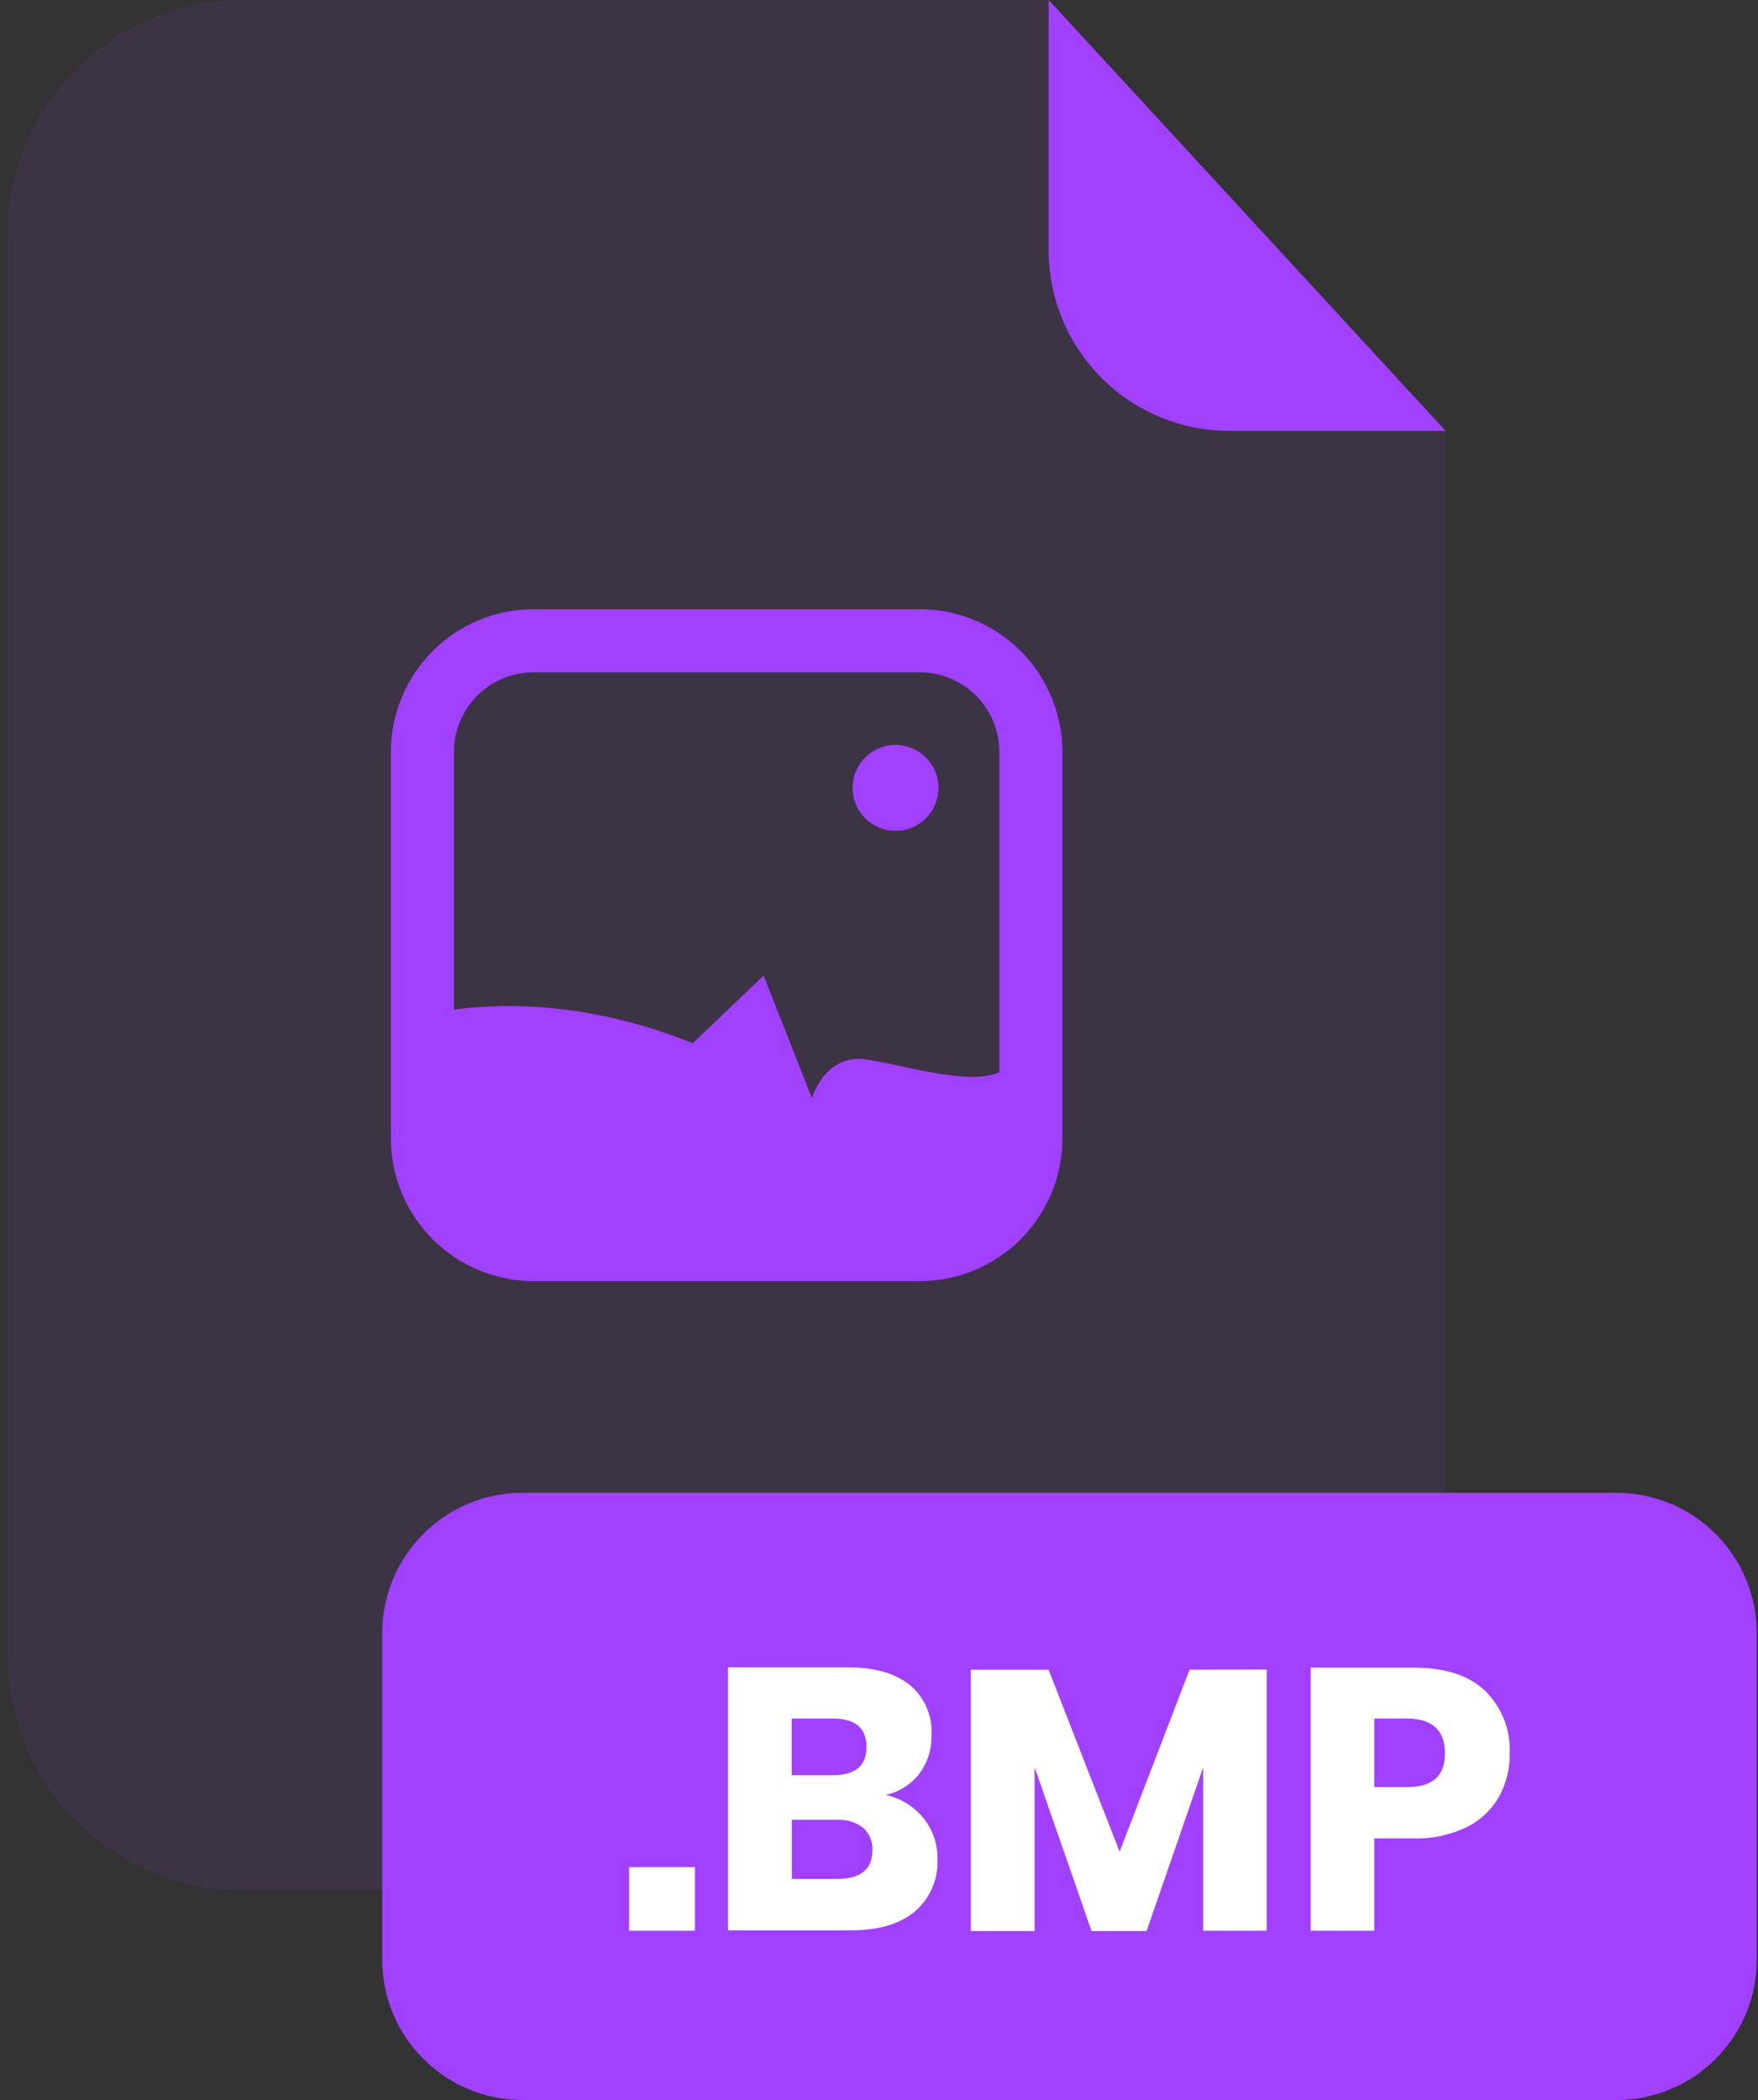 <svg width="201" height="240" viewBox="0 0 201 240" fill="none" xmlns="http://www.w3.org/2000/svg">
<rect x="0" y="0" width="201" height="240" fill="#333333" stroke="none"/>
<g opacity="0.3">
<path opacity="0.3" d="M140.53 49.24C135.061 49.237 129.817 47.064 125.949 43.198C122.081 39.332 119.905 34.089 119.9 28.62V0H27.77C24.236 -2.4406e-07 20.735 0.696 17.47 2.049C14.204 3.402 11.238 5.385 8.739 7.885C6.24 10.385 4.258 13.353 2.906 16.619C1.554 19.885 0.859 23.385 0.86 26.92V189.13C0.859 192.665 1.554 196.165 2.906 199.431C4.258 202.697 6.24 205.665 8.739 208.165C11.238 210.665 14.204 212.648 17.47 214.001C20.735 215.354 24.236 216.05 27.77 216.05H138.37C141.905 216.05 145.405 215.354 148.671 214.001C151.936 212.648 154.903 210.665 157.402 208.165C159.901 205.665 161.883 202.697 163.235 199.431C164.586 196.165 165.282 192.665 165.28 189.13V49.25L140.53 49.24Z" fill="#A140FF"/>
</g>
<path d="M165.281 49.24H140.531C135.062 49.237 129.817 47.064 125.949 43.198C122.081 39.332 119.906 34.089 119.9 28.62V0L165.281 49.24Z" fill="#A140FF"/>
<path d="M184.8 170.6H59.76C50.891 170.6 43.7 177.79 43.7 186.66V223.94C43.7 232.81 50.891 240 59.76 240H184.8C193.67 240 200.86 232.81 200.86 223.94V186.66C200.86 177.79 193.67 170.6 184.8 170.6Z" fill="#A140FF"/>
<path d="M79.46 213.37V220.65H71.93V213.37H79.46Z" fill="white"/>
<path d="M105.6 207.8C106.655 209.114 107.217 210.755 107.19 212.44C107.242 213.569 107.038 214.696 106.593 215.735C106.148 216.774 105.474 217.699 104.62 218.44C102.9 219.88 100.44 220.61 97.24 220.61H83.24V190.54H96.89C99.95 190.54 102.317 191.207 103.99 192.54C104.827 193.226 105.49 194.1 105.926 195.09C106.362 196.08 106.559 197.16 106.5 198.24C106.563 199.872 106.054 201.474 105.06 202.77C104.108 203.972 102.769 204.806 101.27 205.13C102.977 205.498 104.505 206.44 105.6 207.8ZM90.52 202.87H95.28C97.807 202.87 99.07 201.79 99.07 199.63C99.07 197.47 97.78 196.393 95.2 196.4H90.52V202.87ZM99.75 211.42C99.774 210.946 99.691 210.473 99.507 210.035C99.324 209.597 99.044 209.206 98.69 208.89C97.833 208.233 96.768 207.907 95.69 207.97H90.54V214.73H95.73C98.41 214.73 99.75 213.627 99.75 211.42Z" fill="white"/>
<path d="M144.83 190.79V220.65H137.56V202L131.1 220.68H124.8L118.29 201.96V220.68H111V190.82H119.89L128.01 211.62L136.01 190.82L144.83 190.79Z" fill="white"/>
<path d="M157.13 210.1V220.65H149.851V190.58H161.63C165.21 190.58 167.934 191.463 169.801 193.23C170.747 194.161 171.486 195.28 171.97 196.516C172.454 197.751 172.672 199.075 172.611 200.4C172.642 202.149 172.207 203.875 171.351 205.4C170.485 206.895 169.188 208.094 167.63 208.84C165.759 209.732 163.702 210.164 161.63 210.1H157.13ZM165.21 200.4C165.21 197.733 163.751 196.4 160.831 196.4H157.13V204.23H160.831C163.751 204.257 165.21 202.98 165.21 200.4Z" fill="white"/>
<path d="M105.16 146.41H61.001C56.676 146.405 52.531 144.685 49.473 141.627C46.416 138.57 44.696 134.424 44.69 130.1V85.93C44.696 81.606 46.416 77.461 49.473 74.403C52.531 71.346 56.676 69.625 61.001 69.62H105.17C109.494 69.625 113.638 71.346 116.694 74.404C119.75 77.462 121.468 81.607 121.47 85.93V130.1C121.468 134.425 119.749 138.572 116.69 141.63C113.632 144.688 109.485 146.408 105.16 146.41ZM61.001 76.83C58.588 76.833 56.275 77.792 54.569 79.498C52.863 81.204 51.903 83.517 51.9 85.93V130.1C51.903 132.513 52.863 134.826 54.569 136.532C56.275 138.238 58.588 139.197 61.001 139.2H105.17C107.581 139.195 109.892 138.234 111.596 136.528C113.3 134.823 114.258 132.511 114.26 130.1V85.93C114.258 83.519 113.3 81.208 111.596 79.502C109.892 77.796 107.581 76.835 105.17 76.83H61.001Z" fill="#A140FF"/>
<path d="M117.86 121.7V130.1C117.857 133.467 116.519 136.696 114.137 139.077C111.756 141.458 108.527 142.797 105.16 142.8H61C57.631 142.8 54.399 141.462 52.016 139.081C49.633 136.699 48.293 133.469 48.29 130.1V116C55.37 114.48 66.14 114 79.21 119.22L87.31 111.5L92.83 125.5C92.83 125.5 94.31 120.35 99.09 121.08C103.87 121.81 111.61 124.4 114.92 122.19C115.809 121.678 116.853 121.504 117.86 121.7Z" fill="#A140FF"/>
<path d="M102.39 94.95C105.102 94.95 107.301 92.752 107.301 90.04C107.301 87.328 105.102 85.13 102.39 85.13C99.679 85.13 97.481 87.328 97.481 90.04C97.481 92.752 99.679 94.95 102.39 94.95Z" fill="#A140FF"/>
</svg>

